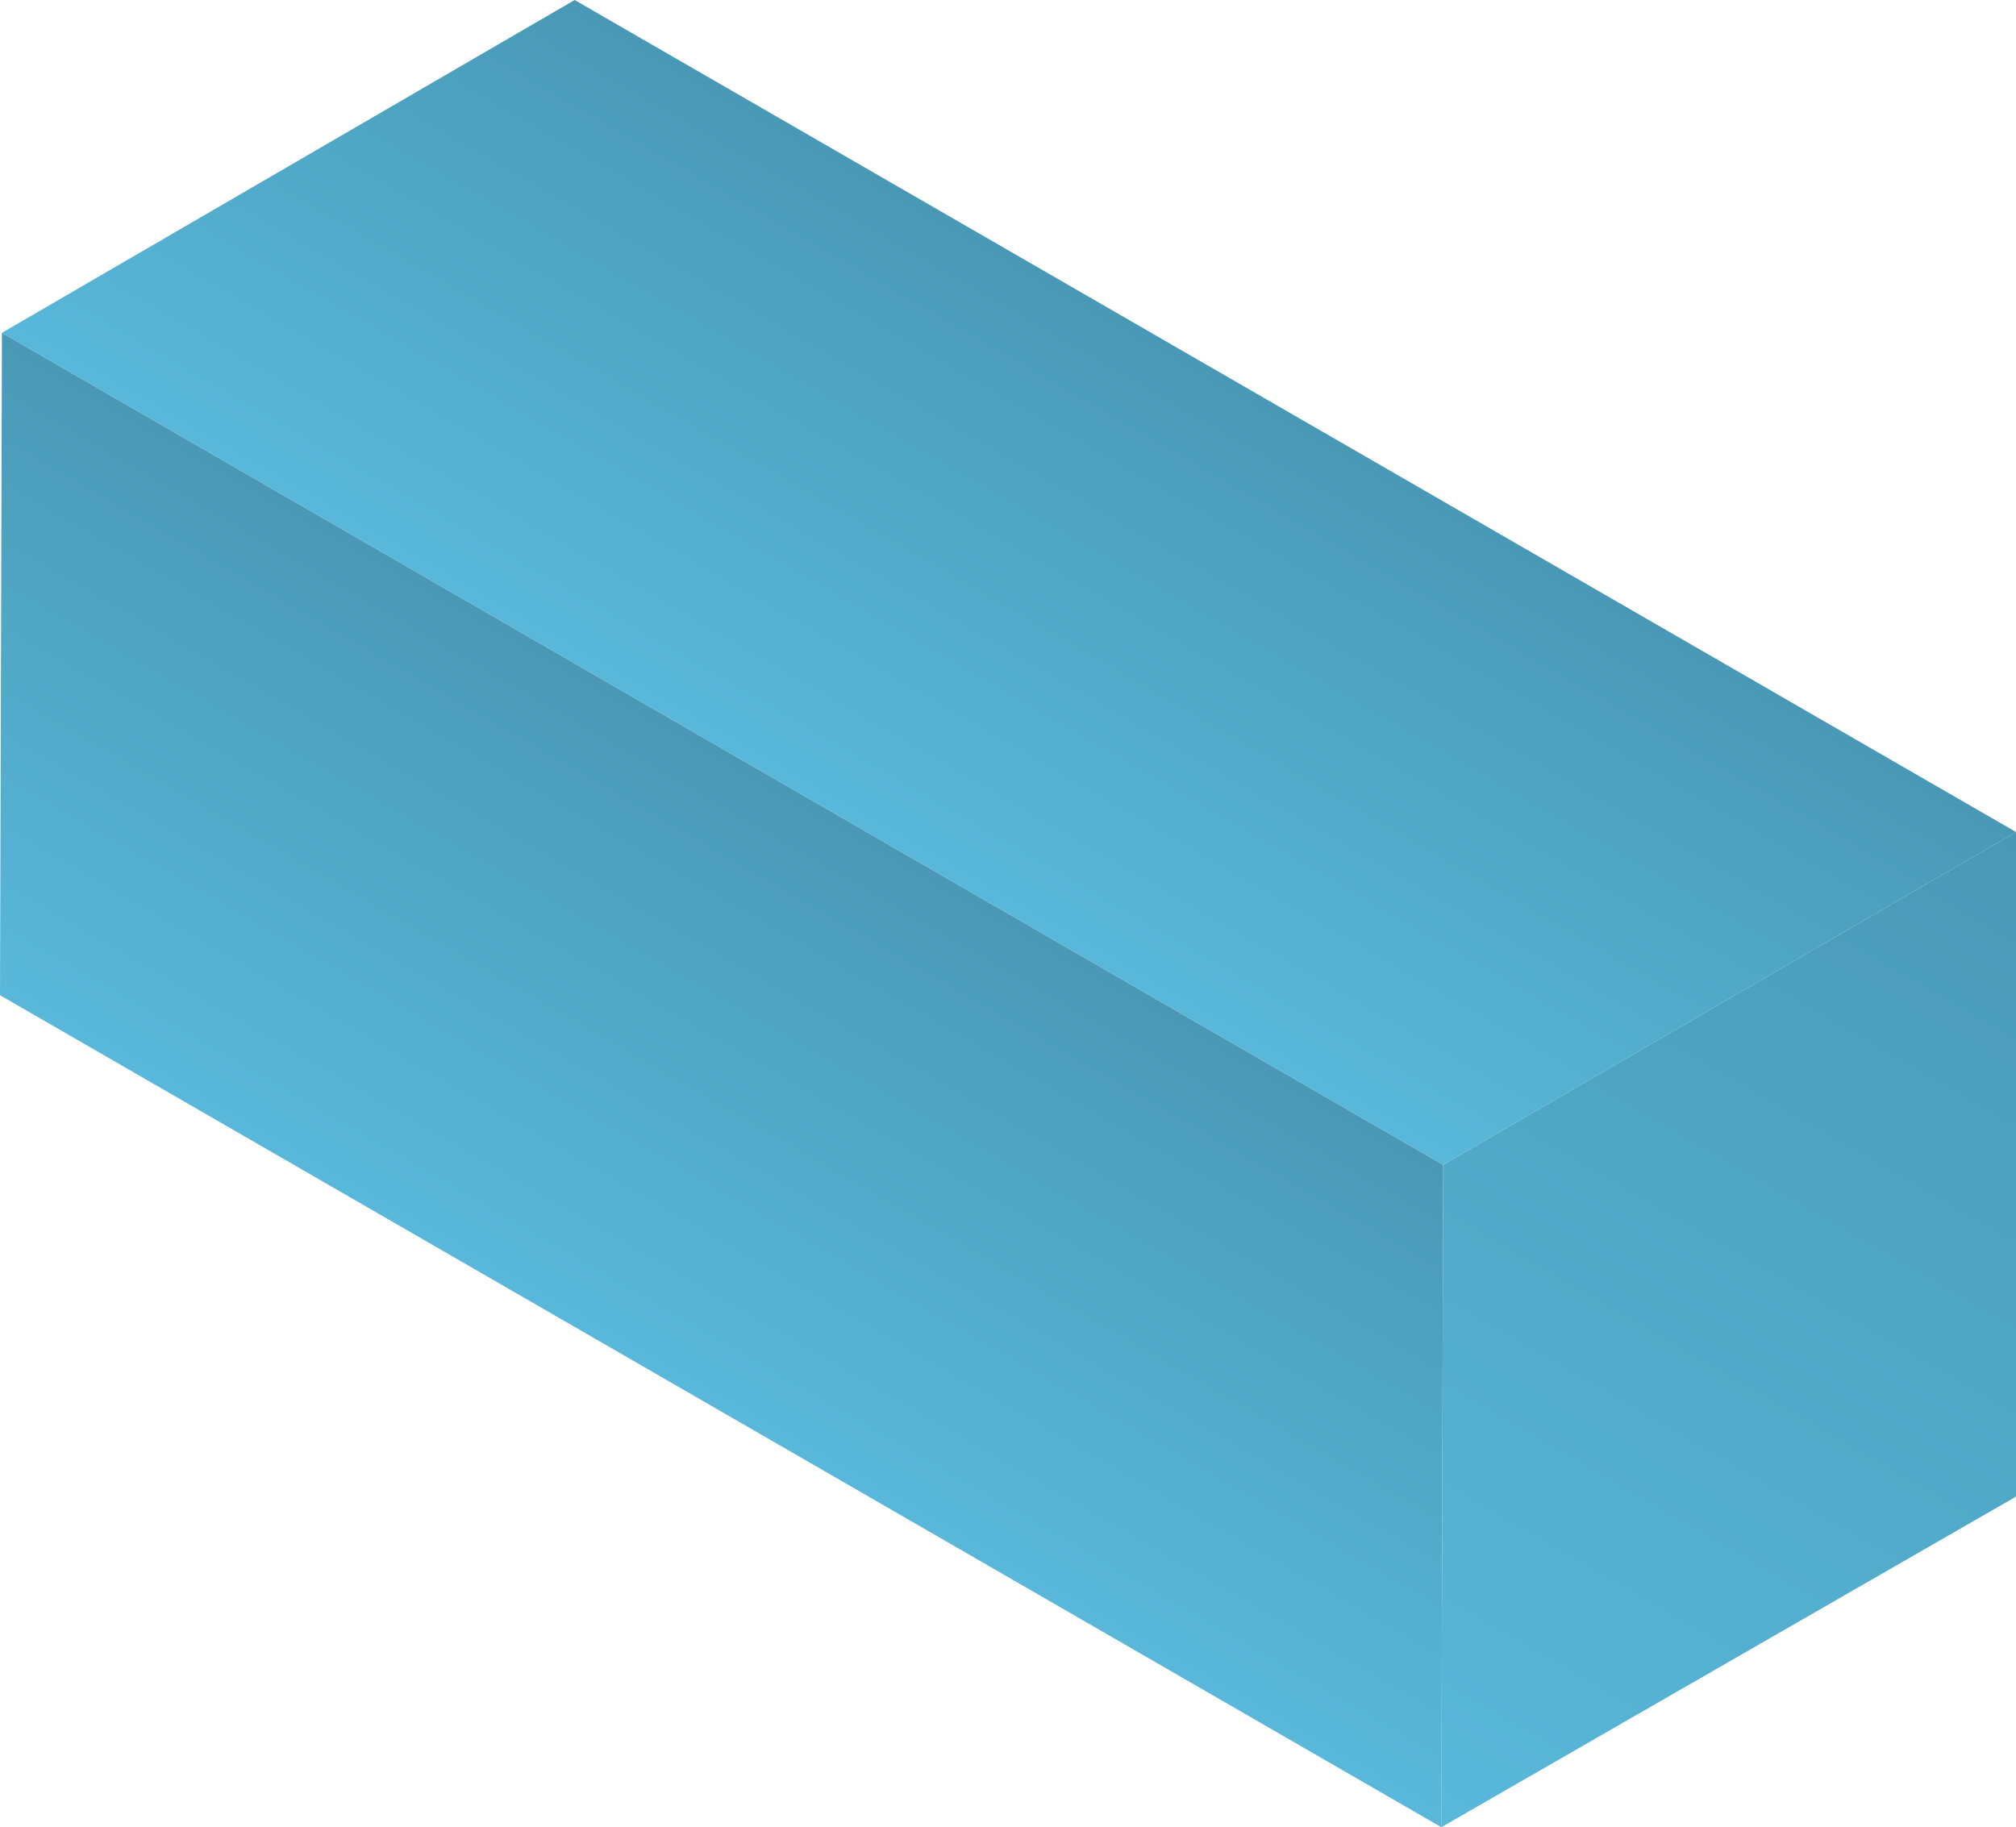 <svg xmlns="http://www.w3.org/2000/svg" xmlns:xlink="http://www.w3.org/1999/xlink" viewBox="0 0 145.24 131.66"><defs><linearGradient id="a" x1="41.64" x2="62.34" y1="95.75" y2="59.89" gradientUnits="userSpaceOnUse"><stop offset="0" stop-color="#59b8da"/><stop offset="1" stop-color="#4999b6"/></linearGradient><linearGradient id="b" x1="103.93" x2="145.32" y1="131.71" y2="60" xlink:href="#a"/><linearGradient id="c" x1="62.34" x2="83.03" y1="59.89" y2="24.04" xlink:href="#a"/></defs><title>Asset 4</title><polygon fill="url(#a)" points="103.97 83.93 103.84 131.66 0 71.71 .14 23.98 103.97 83.93"/><polygon fill="url(#b)" points="103.97 83.93 145.24 59.95 145.24 107.84 103.84 131.66 103.97 83.93"/><polygon fill="url(#c)" points=".14 23.98 41.4 0 145.24 59.95 103.97 83.93 .14 23.98"/></svg>